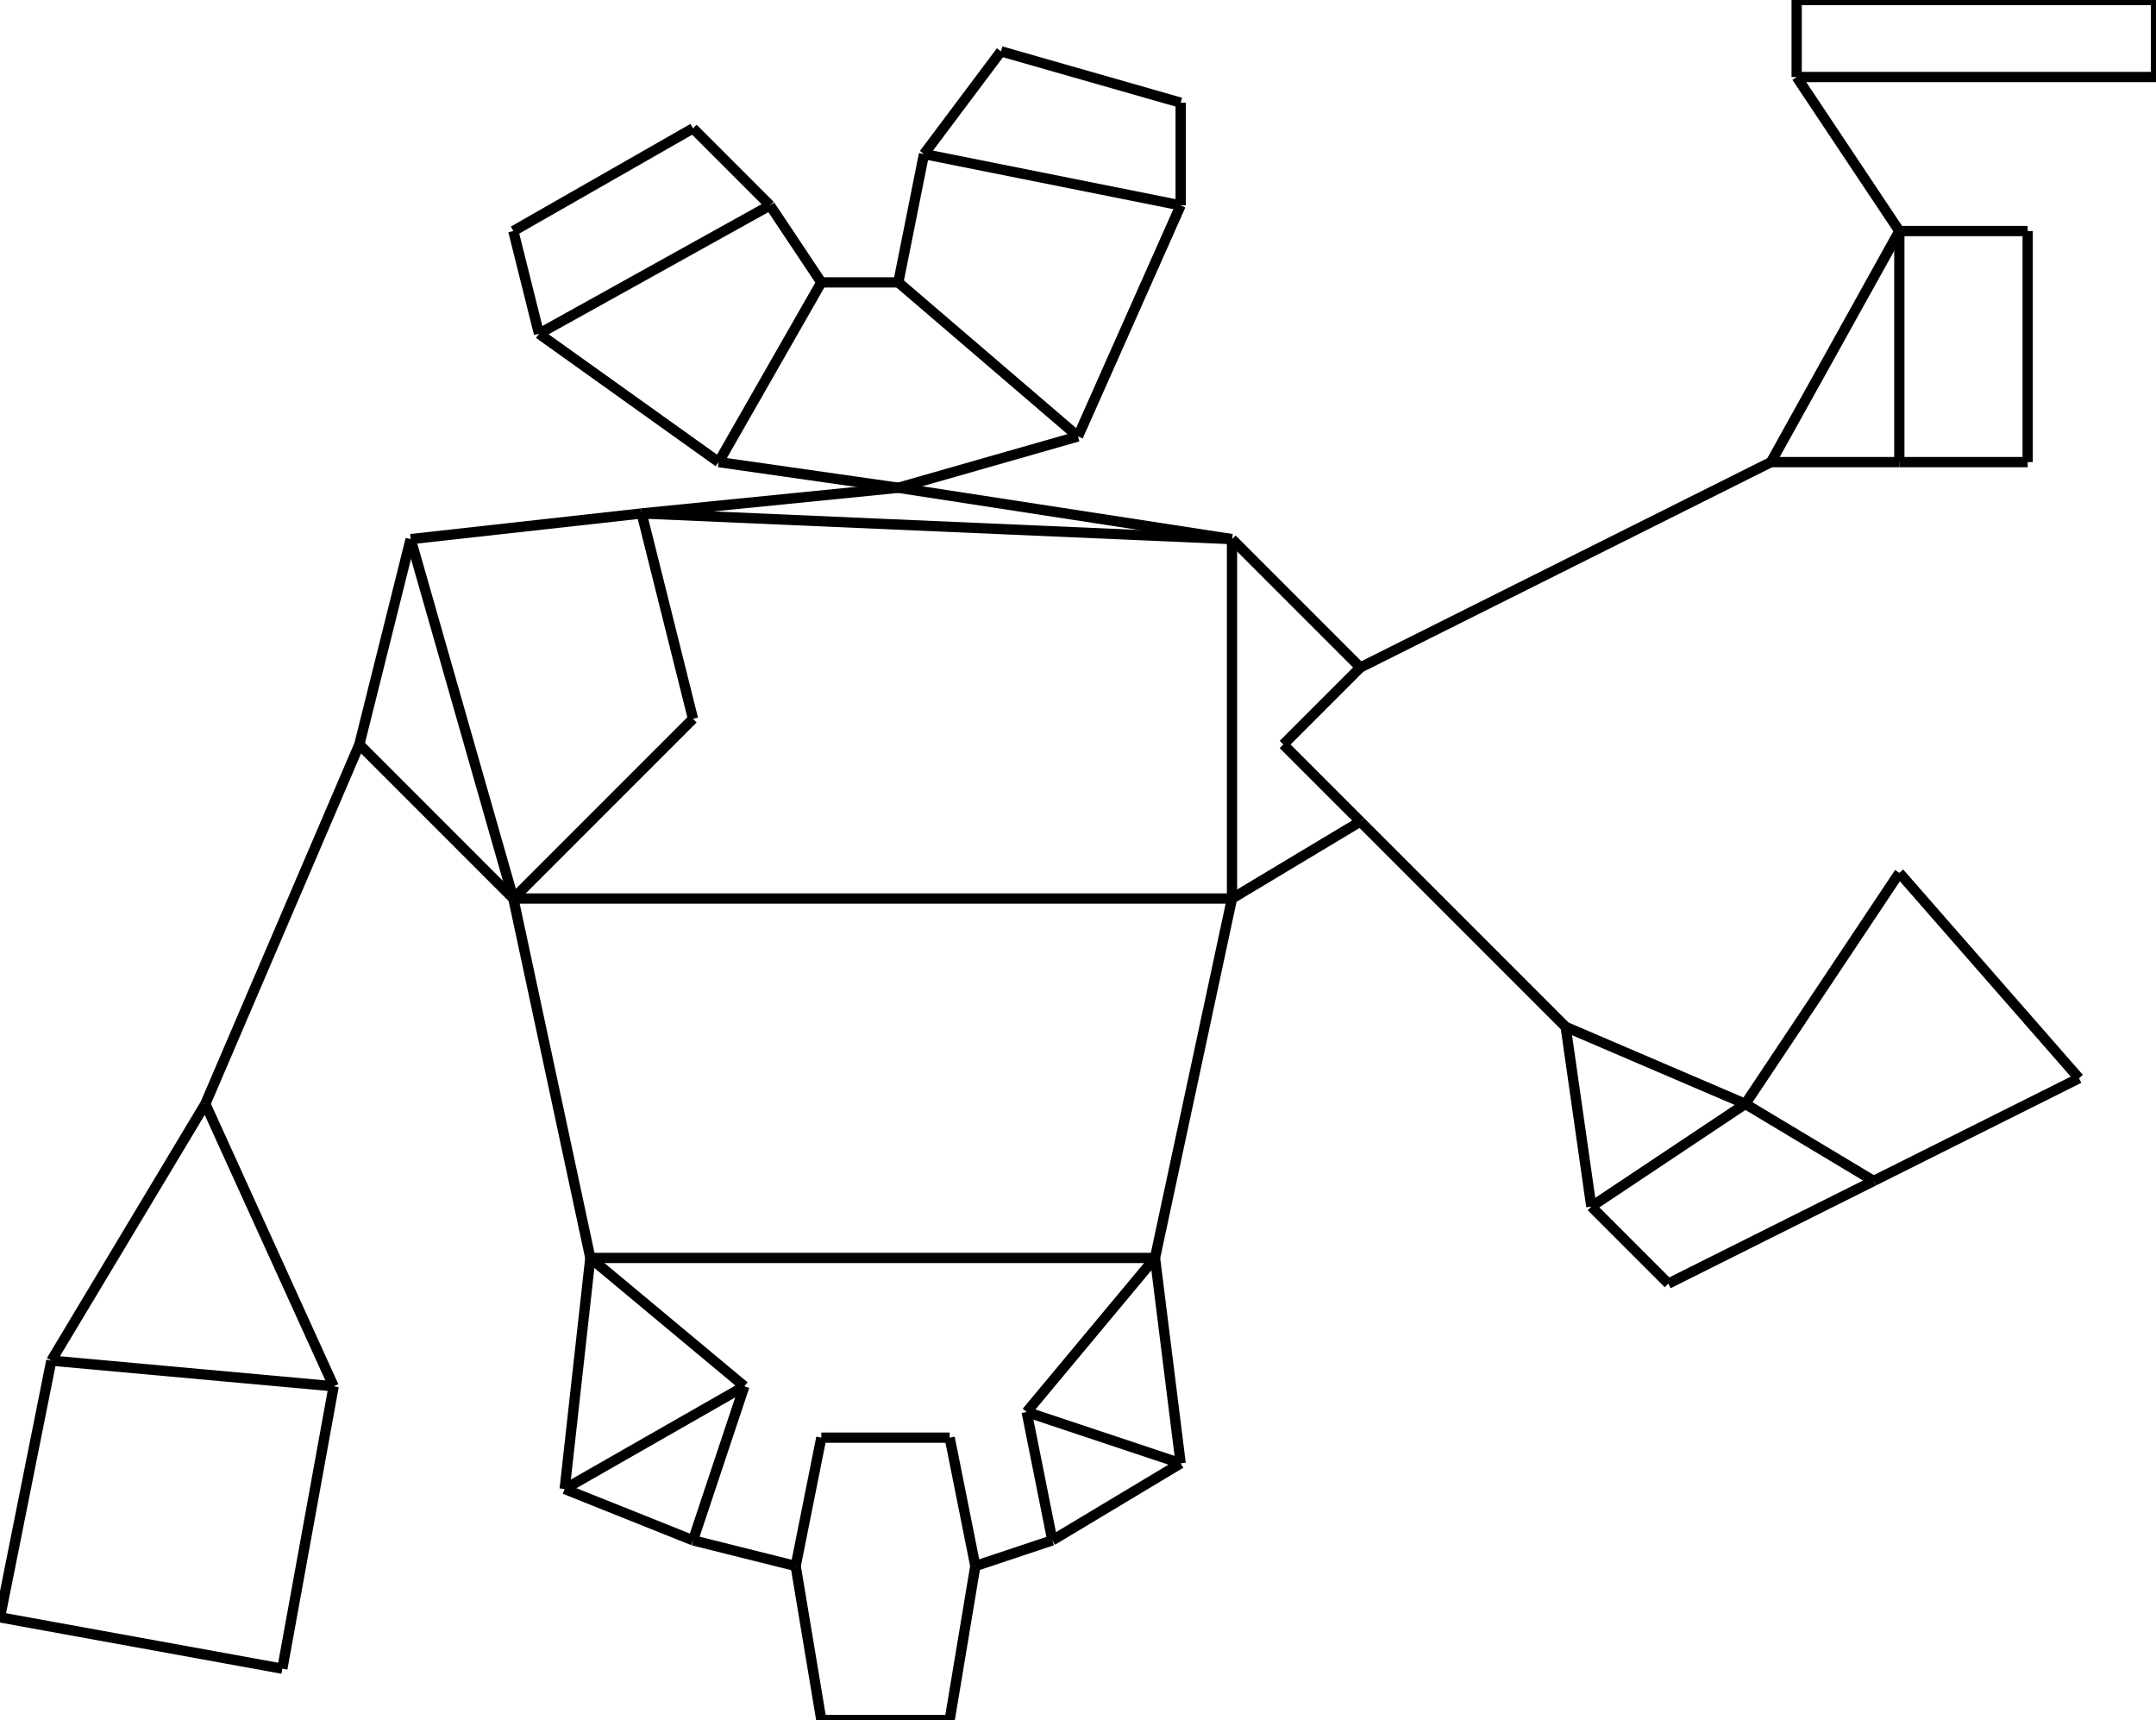 <svg width="420" height="335">
<rect width="100%" height="100%" fill="white"/>
<line x1="0" y1="315" x2="55" y2="325" style="stroke:rgb(0,0,0);stroke-width:2"/>
<line x1="55" y1="325" x2="65" y2="270" style="stroke:rgb(0,0,0);stroke-width:2"/>
<line x1="65" y1="270" x2="10" y2="265" style="stroke:rgb(0,0,0);stroke-width:2"/>
<line x1="10" y1="265" x2="0" y2="315" style="stroke:rgb(0,0,0);stroke-width:2"/>
<line x1="10" y1="265" x2="40" y2="215" style="stroke:rgb(0,0,0);stroke-width:2"/>
<line x1="40" y1="215" x2="65" y2="270" style="stroke:rgb(0,0,0);stroke-width:2"/>
<line x1="40" y1="215" x2="70" y2="145" style="stroke:rgb(0,0,0);stroke-width:2"/>
<line x1="70" y1="145" x2="100" y2="175" style="stroke:rgb(0,0,0);stroke-width:2"/>
<line x1="100" y1="175" x2="80" y2="105" style="stroke:rgb(0,0,0);stroke-width:2"/>
<line x1="80" y1="105" x2="70" y2="145" style="stroke:rgb(0,0,0);stroke-width:2"/>
<line x1="80" y1="105" x2="125" y2="100" style="stroke:rgb(0,0,0);stroke-width:2"/>
<line x1="125" y1="100" x2="135" y2="140" style="stroke:rgb(0,0,0);stroke-width:2"/>
<line x1="135" y1="140" x2="100" y2="175" style="stroke:rgb(0,0,0);stroke-width:2"/>
<line x1="125" y1="100" x2="240" y2="105" style="stroke:rgb(0,0,0);stroke-width:2"/>
<line x1="240" y1="105" x2="240" y2="175" style="stroke:rgb(0,0,0);stroke-width:2"/>
<line x1="240" y1="175" x2="100" y2="175" style="stroke:rgb(0,0,0);stroke-width:2"/>
<line x1="100" y1="175" x2="115" y2="245" style="stroke:rgb(0,0,0);stroke-width:2"/>
<line x1="115" y1="245" x2="225" y2="245" style="stroke:rgb(0,0,0);stroke-width:2"/>
<line x1="225" y1="245" x2="240" y2="175" style="stroke:rgb(0,0,0);stroke-width:2"/>
<line x1="115" y1="245" x2="110" y2="290" style="stroke:rgb(0,0,0);stroke-width:2"/>
<line x1="110" y1="290" x2="145" y2="270" style="stroke:rgb(0,0,0);stroke-width:2"/>
<line x1="145" y1="270" x2="115" y2="245" style="stroke:rgb(0,0,0);stroke-width:2"/>
<line x1="225" y1="245" x2="200" y2="275" style="stroke:rgb(0,0,0);stroke-width:2"/>
<line x1="200" y1="275" x2="230" y2="285" style="stroke:rgb(0,0,0);stroke-width:2"/>
<line x1="230" y1="285" x2="225" y2="245" style="stroke:rgb(0,0,0);stroke-width:2"/>
<line x1="145" y1="270" x2="135" y2="300" style="stroke:rgb(0,0,0);stroke-width:2"/>
<line x1="135" y1="300" x2="110" y2="290" style="stroke:rgb(0,0,0);stroke-width:2"/>
<line x1="200" y1="275" x2="205" y2="300" style="stroke:rgb(0,0,0);stroke-width:2"/>
<line x1="205" y1="300" x2="230" y2="285" style="stroke:rgb(0,0,0);stroke-width:2"/>
<line x1="135" y1="300" x2="155" y2="305" style="stroke:rgb(0,0,0);stroke-width:2"/>
<line x1="205" y1="300" x2="190" y2="305" style="stroke:rgb(0,0,0);stroke-width:2"/>
<line x1="155" y1="305" x2="160" y2="280" style="stroke:rgb(0,0,0);stroke-width:2"/>
<line x1="160" y1="280" x2="185" y2="280" style="stroke:rgb(0,0,0);stroke-width:2"/>
<line x1="185" y1="280" x2="190" y2="305" style="stroke:rgb(0,0,0);stroke-width:2"/>
<line x1="190" y1="305" x2="185" y2="335" style="stroke:rgb(0,0,0);stroke-width:2"/>
<line x1="185" y1="335" x2="160" y2="335" style="stroke:rgb(0,0,0);stroke-width:2"/>
<line x1="160" y1="335" x2="155" y2="305" style="stroke:rgb(0,0,0);stroke-width:2"/>
<line x1="240" y1="175" x2="265" y2="160" style="stroke:rgb(0,0,0);stroke-width:2"/>
<line x1="265" y1="160" x2="250" y2="145" style="stroke:rgb(0,0,0);stroke-width:2"/>
<line x1="250" y1="145" x2="265" y2="130" style="stroke:rgb(0,0,0);stroke-width:2"/>
<line x1="265" y1="130" x2="240" y2="105" style="stroke:rgb(0,0,0);stroke-width:2"/>
<line x1="265" y1="130" x2="345" y2="90" style="stroke:rgb(0,0,0);stroke-width:2"/>
<line x1="345" y1="90" x2="370" y2="45" style="stroke:rgb(0,0,0);stroke-width:2"/>
<line x1="370" y1="45" x2="370" y2="90" style="stroke:rgb(0,0,0);stroke-width:2"/>
<line x1="370" y1="90" x2="345" y2="90" style="stroke:rgb(0,0,0);stroke-width:2"/>
<line x1="370" y1="90" x2="395" y2="90" style="stroke:rgb(0,0,0);stroke-width:2"/>
<line x1="395" y1="90" x2="395" y2="45" style="stroke:rgb(0,0,0);stroke-width:2"/>
<line x1="395" y1="45" x2="370" y2="45" style="stroke:rgb(0,0,0);stroke-width:2"/>
<line x1="350" y1="0" x2="350" y2="15" style="stroke:rgb(0,0,0);stroke-width:2"/>
<line x1="350" y1="15" x2="420" y2="15" style="stroke:rgb(0,0,0);stroke-width:2"/>
<line x1="420" y1="15" x2="420" y2="0" style="stroke:rgb(0,0,0);stroke-width:2"/>
<line x1="420" y1="0" x2="350" y2="0" style="stroke:rgb(0,0,0);stroke-width:2"/>
<line x1="350" y1="15" x2="370" y2="45" style="stroke:rgb(0,0,0);stroke-width:2"/>
<line x1="265" y1="160" x2="305" y2="200" style="stroke:rgb(0,0,0);stroke-width:2"/>
<line x1="305" y1="200" x2="340" y2="215" style="stroke:rgb(0,0,0);stroke-width:2"/>
<line x1="340" y1="215" x2="310" y2="235" style="stroke:rgb(0,0,0);stroke-width:2"/>
<line x1="310" y1="235" x2="305" y2="200" style="stroke:rgb(0,0,0);stroke-width:2"/>
<line x1="310" y1="235" x2="325" y2="250" style="stroke:rgb(0,0,0);stroke-width:2"/>
<line x1="325" y1="250" x2="365" y2="230" style="stroke:rgb(0,0,0);stroke-width:2"/>
<line x1="365" y1="230" x2="340" y2="215" style="stroke:rgb(0,0,0);stroke-width:2"/>
<line x1="340" y1="215" x2="370" y2="170" style="stroke:rgb(0,0,0);stroke-width:2"/>
<line x1="370" y1="170" x2="405" y2="210" style="stroke:rgb(0,0,0);stroke-width:2"/>
<line x1="405" y1="210" x2="365" y2="230" style="stroke:rgb(0,0,0);stroke-width:2"/>
<line x1="125" y1="100" x2="175" y2="95" style="stroke:rgb(0,0,0);stroke-width:2"/>
<line x1="175" y1="95" x2="240" y2="105" style="stroke:rgb(0,0,0);stroke-width:2"/>
<line x1="175" y1="95" x2="210" y2="85" style="stroke:rgb(0,0,0);stroke-width:2"/>
<line x1="210" y1="85" x2="175" y2="55" style="stroke:rgb(0,0,0);stroke-width:2"/>
<line x1="175" y1="55" x2="160" y2="55" style="stroke:rgb(0,0,0);stroke-width:2"/>
<line x1="160" y1="55" x2="140" y2="90" style="stroke:rgb(0,0,0);stroke-width:2"/>
<line x1="140" y1="90" x2="175" y2="95" style="stroke:rgb(0,0,0);stroke-width:2"/>
<line x1="160" y1="55" x2="150" y2="40" style="stroke:rgb(0,0,0);stroke-width:2"/>
<line x1="150" y1="40" x2="105" y2="65" style="stroke:rgb(0,0,0);stroke-width:2"/>
<line x1="105" y1="65" x2="140" y2="90" style="stroke:rgb(0,0,0);stroke-width:2"/>
<line x1="150" y1="40" x2="135" y2="25" style="stroke:rgb(0,0,0);stroke-width:2"/>
<line x1="135" y1="25" x2="100" y2="45" style="stroke:rgb(0,0,0);stroke-width:2"/>
<line x1="100" y1="45" x2="105" y2="65" style="stroke:rgb(0,0,0);stroke-width:2"/>
<line x1="175" y1="55" x2="180" y2="30" style="stroke:rgb(0,0,0);stroke-width:2"/>
<line x1="180" y1="30" x2="230" y2="40" style="stroke:rgb(0,0,0);stroke-width:2"/>
<line x1="230" y1="40" x2="210" y2="85" style="stroke:rgb(0,0,0);stroke-width:2"/>
<line x1="230" y1="40" x2="230" y2="20" style="stroke:rgb(0,0,0);stroke-width:2"/>
<line x1="230" y1="20" x2="195" y2="10" style="stroke:rgb(0,0,0);stroke-width:2"/>
<line x1="195" y1="10" x2="180" y2="30" style="stroke:rgb(0,0,0);stroke-width:2"/>
</svg>
